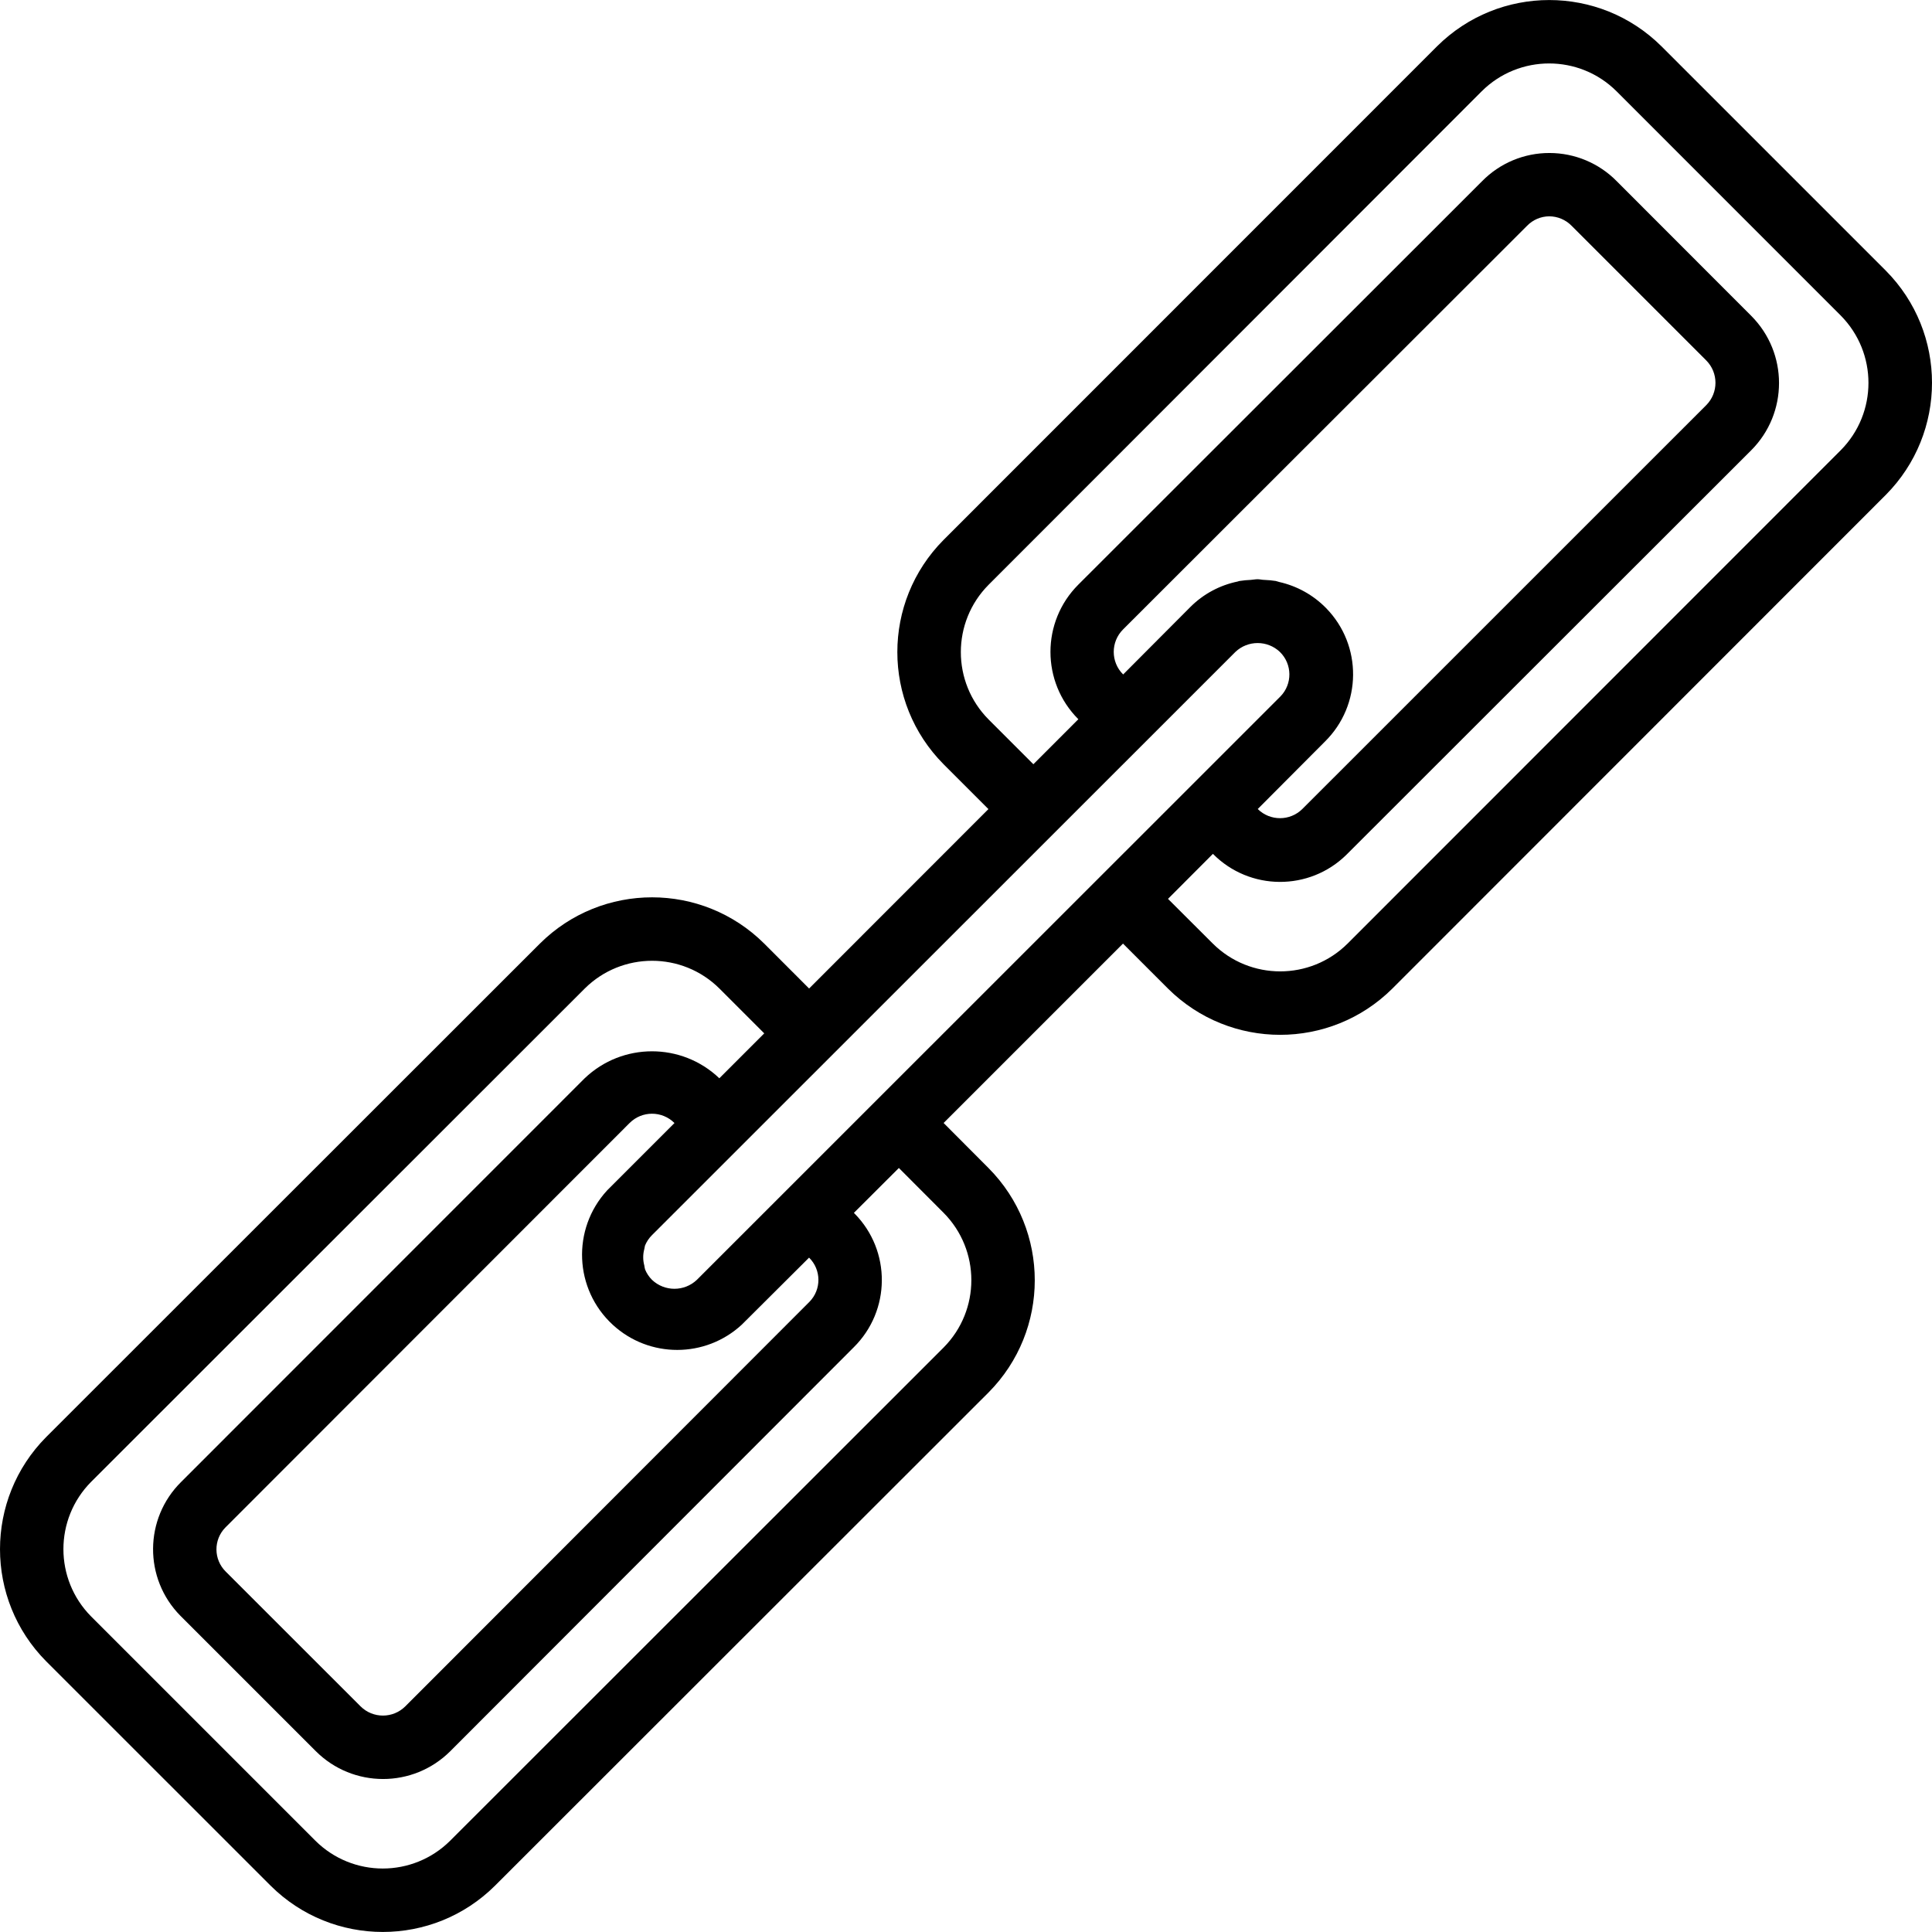 <?xml version="1.0" encoding="iso-8859-1"?>
<!-- Generator: Adobe Illustrator 19.0.0, SVG Export Plug-In . SVG Version: 6.00 Build 0)  -->
<svg version="1.1" id="Capa_1" xmlns="http://www.w3.org/2000/svg" xmlns:xlink="http://www.w3.org/1999/xlink" x="0px" y="0px"
	 viewBox="0 0 487.245 487.245" style="enable-background:new 0 0 487.245 487.245;" xml:space="preserve">
<g>
	<g>
		<path d="M475.574,68.235l-56.56-56.56c-15.658-15.553-40.934-15.553-56.592,0l-124.448,124.48
			c-15.557,15.656-15.557,40.936,0,56.592l11.304,11.304l-45.224,45.248l-11.32-11.328c-15.651-15.556-40.925-15.556-56.576,0
			L11.654,362.411c-15.538,15.658-15.538,40.918,0,56.576l56.6,56.584c15.653,15.551,40.923,15.551,56.576,0l124.48-124.4
			c15.539-15.661,15.539-40.923,0-56.584l-11.336-11.376l45.24-45.24l11.344,11.344c15.658,15.553,40.934,15.553,56.592,0
			l124.424-124.488C491.135,109.173,491.135,83.89,475.574,68.235z M237.974,339.843L113.518,464.235
			c-9.399,9.333-24.569,9.333-33.968,0l-56.56-56.56c-9.329-9.401-9.329-24.567,0-33.968l124.48-124.4
			c9.399-9.333,24.569-9.333,33.968,0l11.304,11.304l-11.328,11.328c-9.503-9.071-24.457-9.071-33.96,0L45.71,373.715
			c-9.387,9.264-9.486,24.384-0.221,33.771c0.073,0.074,0.147,0.148,0.221,0.221l33.92,33.92c9.37,9.376,24.566,9.38,33.941,0.011
			c0.004-0.004,0.007-0.007,0.011-0.011l101.712-101.824c9.382-9.256,9.484-24.366,0.227-33.748
			c-0.057-0.058-0.114-0.115-0.171-0.172l11.344-11.32l11.28,11.304C247.304,315.271,247.304,330.439,237.974,339.843z
			 M154.555,334.122c9.194,8.446,23.328,8.433,32.507-0.031l16.984-16.92c3.104,3.051,3.147,8.04,0.096,11.144
			c-0.032,0.032-0.064,0.065-0.096,0.096L102.238,430.315c-3.12,3.128-8.186,3.135-11.314,0.014c-0.005-0.005-0.01-0.01-0.014-0.014
			l-33.96-33.944c-3.106-3.048-3.154-8.037-0.106-11.143c0.048-0.049,0.096-0.097,0.146-0.144l101.784-101.856
			c3.12-3.128,8.186-3.135,11.314-0.014c0.005,0.005,0.01,0.01,0.014,0.014l-16.984,16.984
			C144.15,309.972,144.794,325.155,154.555,334.122z M175.75,322.771c-3.173,3.01-8.147,3.01-11.32,0
			c-0.75-0.75-1.342-1.642-1.744-2.624c-0.087-0.337-0.154-0.679-0.2-1.024c-0.36-1.339-0.36-2.749,0-4.088
			c0.042-0.299,0.101-0.595,0.176-0.888c0.402-0.982,0.995-1.874,1.744-2.624L311.55,164.427c3.149-3.001,8.099-3.001,11.248,0
			c3.13,3.068,3.181,8.092,0.113,11.223c-0.037,0.038-0.075,0.076-0.113,0.113L175.75,322.771z M334.42,153.343
			c-3.224-3.286-7.33-5.568-11.823-6.571c-0.288-0.064-0.56-0.192-0.848-0.248c-0.935-0.147-1.878-0.238-2.824-0.272
			c-0.584,0-1.16-0.168-1.752-0.168c-0.592,0-1.128,0.12-1.696,0.16c-0.965,0.037-1.926,0.131-2.88,0.28
			c-0.144,0-0.288,0.096-0.432,0.128c-4.516,0.921-8.664,3.146-11.928,6.4l-16.984,17.048l-0.024-0.032
			c-3.126-3.122-3.129-8.188-0.006-11.314c0.002-0.002,0.004-0.004,0.006-0.006L385.11,56.955c1.467-1.521,3.486-2.387,5.6-2.4
			c2.131,0.006,4.17,0.872,5.656,2.4l33.92,33.92c3.128,3.12,3.135,8.186,0.014,11.314c-0.005,0.005-0.01,0.01-0.014,0.014
			L328.438,204.035c-3.116,3.075-8.124,3.075-11.24,0l16.904-16.968C343.502,177.842,343.645,162.743,334.42,153.343z
			 M464.222,113.555L339.854,237.971c-9.401,9.344-24.583,9.344-33.984,0l-11.304-11.28l11.328-11.352
			c9.26,9.36,24.354,9.441,33.714,0.182c0.061-0.06,0.121-0.121,0.182-0.182l101.84-101.76c9.376-9.37,9.38-24.565,0.011-33.941
			c-0.004-0.004-0.007-0.007-0.011-0.011l-33.88-33.912c-4.472-4.559-10.59-7.127-16.976-7.128
			c-6.382-0.017-12.501,2.538-16.976,7.088l-101.84,101.76c-9.376,9.37-9.38,24.566-0.011,33.941
			c0.004,0.004,0.007,0.007,0.011,0.011l-11.344,11.352l-11.288-11.288c-9.339-9.4-9.339-24.576,0-33.976L373.694,23.011
			c9.401-9.344,24.583-9.344,33.984,0l56.544,56.56C473.552,88.978,473.552,104.149,464.222,113.555z"/>
	</g>
</g>
<g>
</g>
<g>
</g>
<g>
</g>
<g>
</g>
<g>
</g>
<g>
</g>
<g>
</g>
<g>
</g>
<g>
</g>
<g>
</g>
<g>
</g>
<g>
</g>
<g>
</g>
<g>
</g>
<g>
</g>
</svg>
